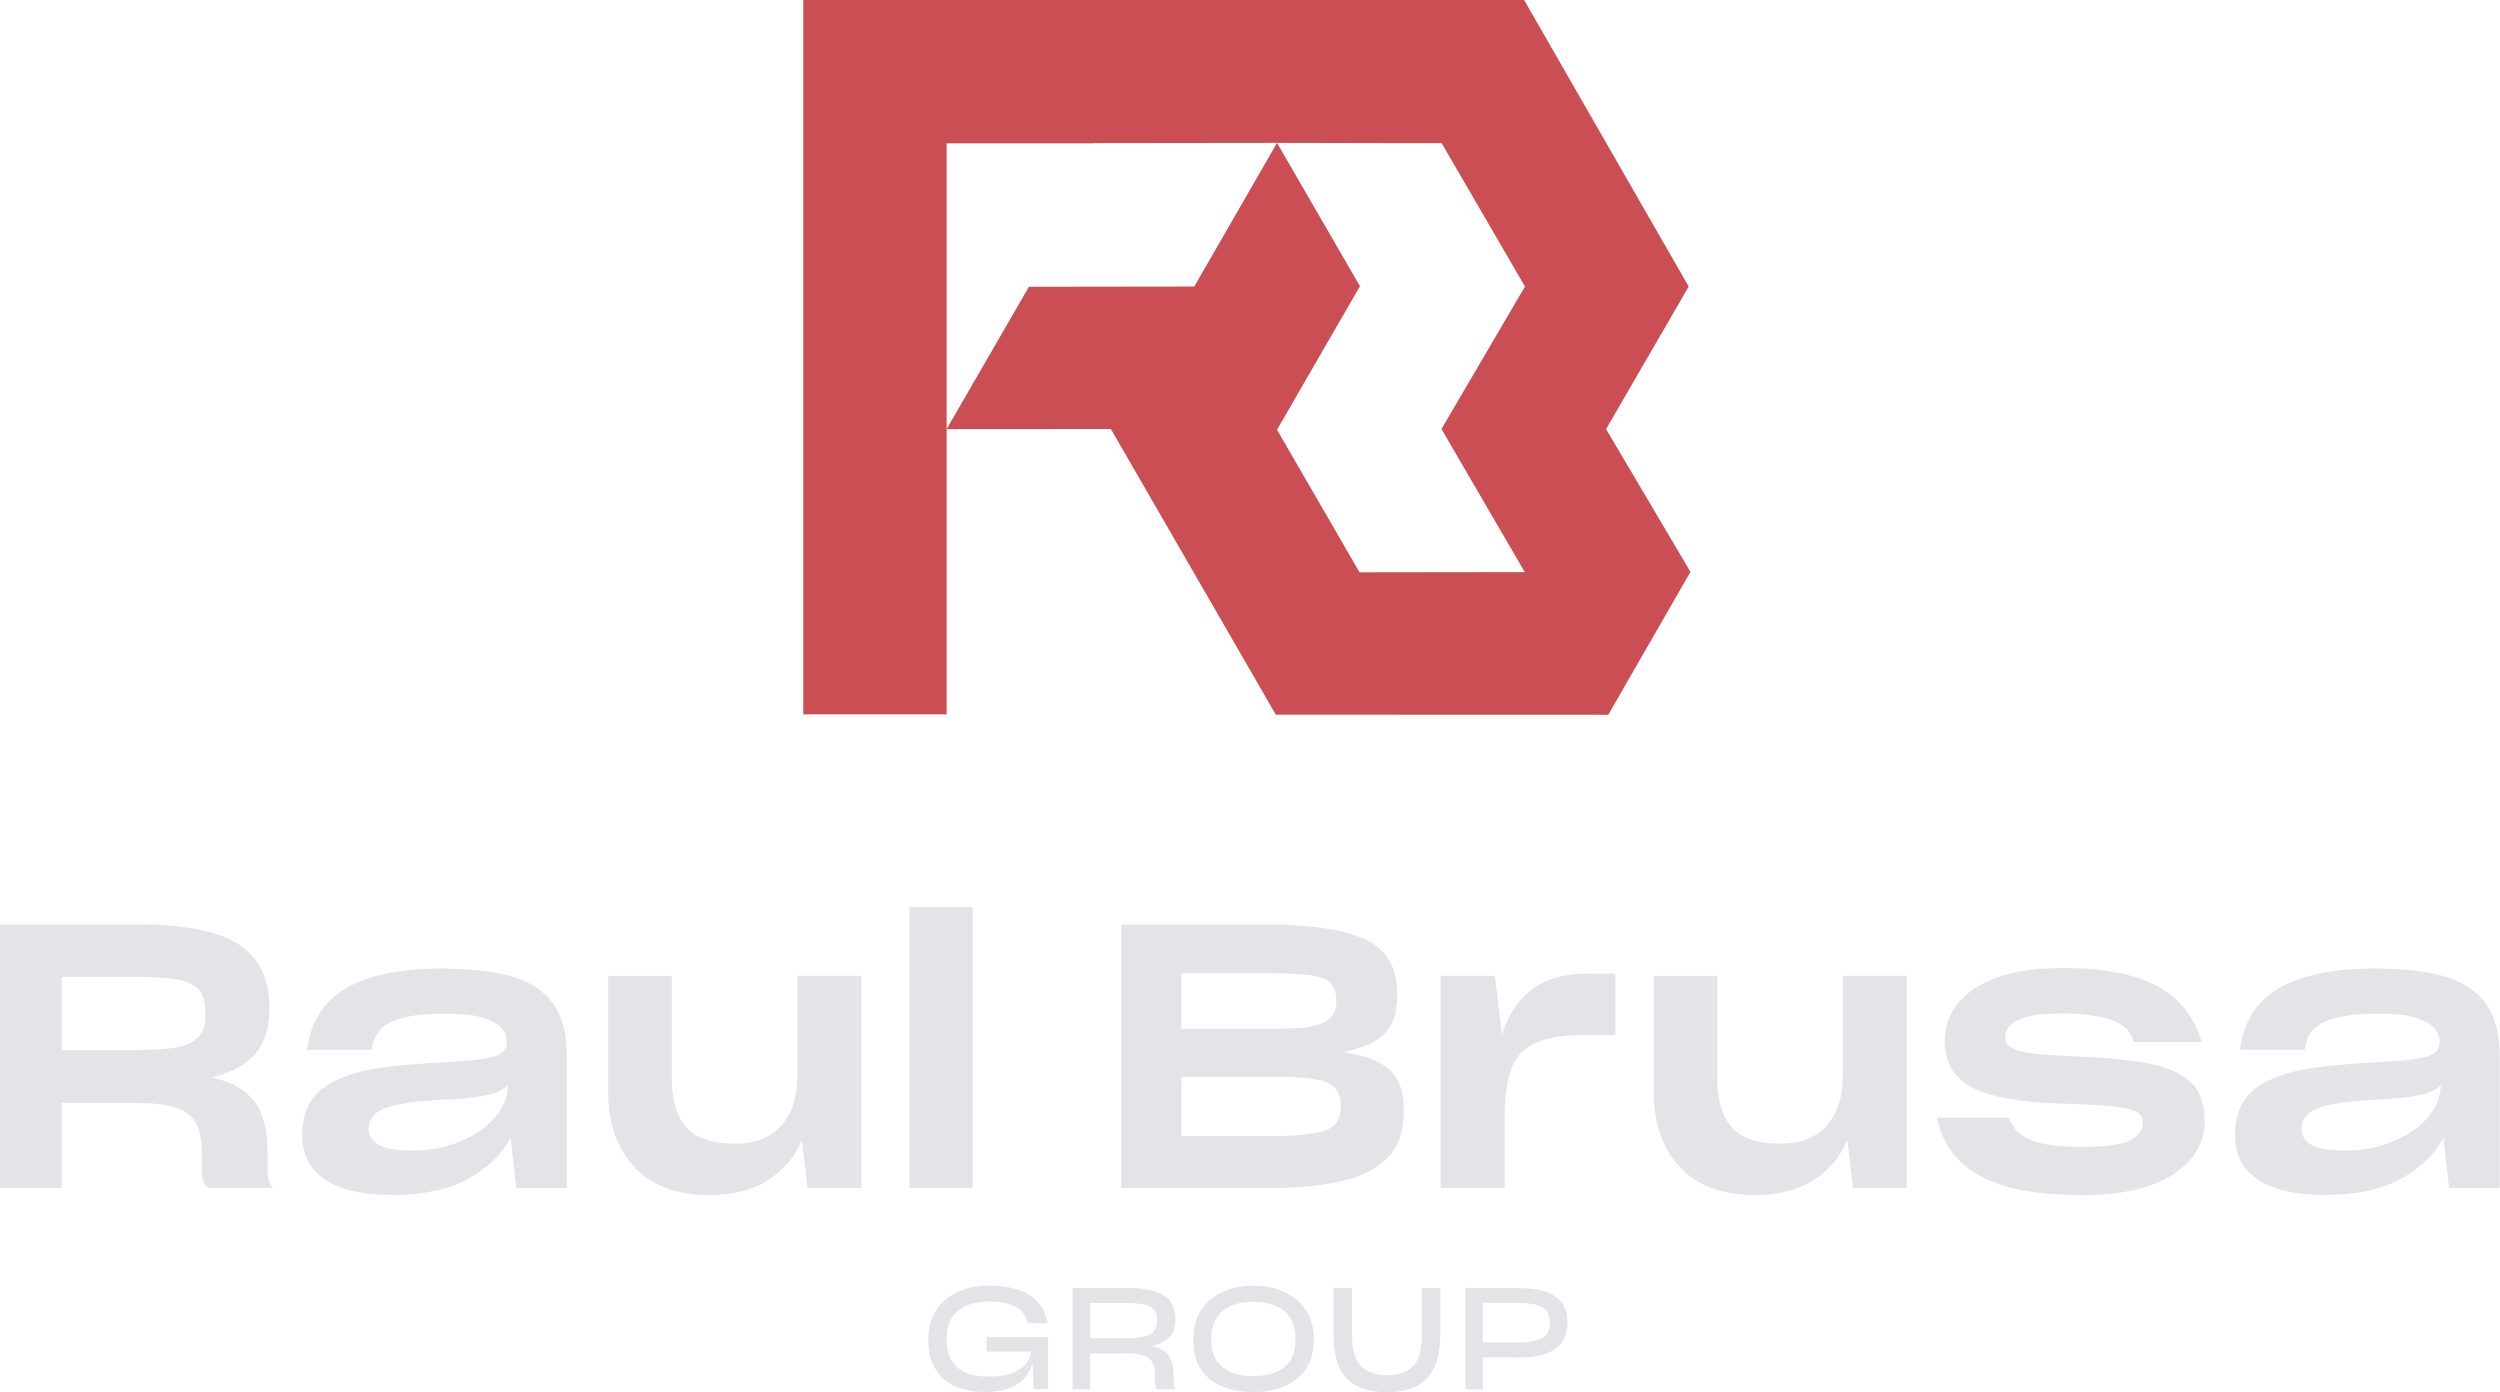 <?xml version="1.0" encoding="UTF-8"?>
<svg id="Capa_2" xmlns="http://www.w3.org/2000/svg" viewBox="0 0 228.15 127.05">
  <defs>
    <style>
      .cls-1 {
        fill: #ca4e54;
      }

      .cls-2 {
        fill: #e4e3e7;
      }
    </style>
  </defs>
  <g id="Capa_1-2" data-name="Capa_1">
    <g>
      <g>
        <path class="cls-2" d="M94.32,126.79l-.09-2.53c-.05.27-.13.52-.25.76s-.25.46-.42.67c-.34.42-.81.74-1.41.98-.6.24-1.34.36-2.24.36-.52,0-1.01-.04-1.46-.13s-.88-.21-1.27-.38c-.77-.35-1.38-.87-1.81-1.57-.43-.7-.65-1.58-.65-2.66v-.05c0-.52.06-1,.18-1.45.12-.45.3-.85.54-1.22.48-.73,1.13-1.29,1.97-1.67.84-.39,1.79-.58,2.87-.58.48,0,.93.03,1.35.09s.82.15,1.2.26c.75.23,1.36.61,1.83,1.11.48.51.79,1.17.95,1.97h-1.82c-.17-.69-.54-1.2-1.12-1.51-.58-.31-1.37-.47-2.36-.47-1.21,0-2.17.28-2.88.85-.7.57-1.05,1.45-1.05,2.64h0c0,1.13.33,1.97.98,2.53.66.56,1.59.84,2.82.84.43,0,.83-.03,1.19-.08.36-.05.68-.13.96-.23.56-.21.98-.48,1.26-.83.29-.34.46-.72.51-1.14h-4.06v-1.34h5.61v4.76h-1.34Z"/>
        <path class="cls-2" d="M102.78,123.51h-3.29v3.28h-1.6v-9.25h4.89c1.59,0,2.73.23,3.44.68.7.46,1.05,1.17,1.05,2.15,0,.71-.18,1.26-.54,1.65-.36.39-.9.66-1.63.82.71.15,1.22.43,1.54.86.31.43.47,1.06.47,1.91v.59c0,.12.02.24.05.34.03.11.09.19.18.24h-1.71c-.09-.04-.14-.12-.17-.24-.03-.12-.04-.24-.04-.36v-.57c0-.27-.02-.51-.06-.72-.04-.21-.1-.39-.18-.54-.16-.31-.44-.53-.82-.66-.38-.13-.91-.19-1.57-.19ZM102.7,122.13c.29,0,.56,0,.81-.03s.49-.04.71-.08c.43-.08.77-.23,1.02-.46.25-.23.37-.56.37-1v-.1c0-.62-.23-1.03-.69-1.24-.46-.21-1.18-.31-2.16-.31h-3.28v3.22h3.21Z"/>
        <path class="cls-2" d="M114.36,127.04c-.53,0-1.03-.04-1.5-.13-.47-.09-.92-.21-1.33-.38-.82-.35-1.47-.87-1.94-1.57-.47-.7-.7-1.6-.7-2.69v-.04c0-.52.06-1,.18-1.45.12-.44.3-.85.54-1.21.48-.73,1.13-1.28,1.95-1.67.82-.38,1.76-.57,2.81-.57.52,0,1.02.05,1.48.14.47.1.91.23,1.33.42.83.37,1.49.92,1.98,1.65.49.72.73,1.62.73,2.67v.06c0,.54-.06,1.03-.18,1.47-.12.44-.3.84-.55,1.2-.48.7-1.13,1.23-1.97,1.58-.83.35-1.77.52-2.82.52ZM114.35,125.58c.38,0,.74-.03,1.08-.08s.65-.14.94-.25c.58-.22,1.04-.57,1.37-1.06.33-.49.49-1.13.49-1.92,0-.41-.04-.78-.12-1.11s-.2-.62-.36-.87c-.32-.51-.77-.89-1.35-1.13-.58-.24-1.26-.36-2.04-.36-1.17,0-2.1.28-2.79.84-.69.56-1.04,1.43-1.04,2.62h0c0,.39.04.73.12,1.04s.2.59.36.83c.32.49.77.86,1.34,1.1s1.24.36,1.99.36Z"/>
        <path class="cls-2" d="M126.58,127.05c-1.64,0-2.86-.41-3.67-1.24-.81-.82-1.21-2.16-1.21-4v-4.28h1.68v4.24c0,1.33.26,2.28.78,2.86s1.33.87,2.43.87,1.88-.28,2.4-.85c.51-.57.77-1.53.77-2.88v-4.23h1.68v4.27c0,.62-.05,1.18-.14,1.68-.1.5-.23.95-.42,1.34-.38.77-.93,1.34-1.65,1.69s-1.6.53-2.64.53Z"/>
        <path class="cls-2" d="M138.57,123.88h-3.25v2.92h-1.59v-9.25h4.66c1.66,0,2.85.26,3.57.78.72.52,1.09,1.33,1.09,2.42,0,1.03-.37,1.82-1.12,2.35-.75.53-1.87.8-3.36.79ZM138.39,118.9h-3.07v3.61h3.18c1.02,0,1.77-.13,2.24-.4s.7-.73.7-1.39c0-.24-.03-.46-.08-.64-.06-.19-.14-.34-.24-.47-.22-.26-.55-.44-1-.55-.45-.1-1.02-.16-1.72-.16Z"/>
      </g>
      <g>
        <path class="cls-2" d="M12.41,100.65h-6.78v7.76H0v-24.04h12.65c4.23,0,7.27.61,9.14,1.82,1.87,1.21,2.8,3.14,2.8,5.77,0,1.8-.43,3.2-1.28,4.2-.85,1-2.18,1.73-3.98,2.17,1.75.38,3.04,1.1,3.86,2.16.82,1.06,1.23,2.65,1.23,4.79v1.58c0,.29.03.58.1.88.07.29.23.52.47.67h-5.9c-.29-.11-.48-.33-.56-.66-.08-.33-.12-.65-.12-.96v-1.48c0-.61-.04-1.15-.13-1.62-.09-.47-.23-.88-.4-1.21-.38-.67-1.01-1.15-1.87-1.42-.87-.27-2.06-.4-3.59-.4ZM12.58,89.15h-6.95v6.68h6.74c.63,0,1.22-.02,1.77-.05.55-.03,1.06-.07,1.53-.12.97-.13,1.72-.42,2.26-.86s.81-1.13.81-2.07v-.44c0-.45-.06-.84-.17-1.18-.11-.34-.27-.62-.47-.84-.45-.45-1.13-.75-2.04-.89-.91-.15-2.07-.22-3.49-.22Z"/>
        <path class="cls-2" d="M47.11,108.41l-.51-4.59c-.79,1.53-2.08,2.78-3.88,3.76-1.8.98-4.09,1.47-6.88,1.47s-4.69-.46-6.12-1.37c-1.43-.91-2.14-2.29-2.14-4.13v-.03c0-1.12.25-2.1.74-2.93.49-.83,1.27-1.5,2.33-1.99.31-.16.65-.3,1.01-.42.36-.12.73-.24,1.11-.35.79-.2,1.8-.38,3.05-.52s2.91-.28,4.97-.39c.72-.04,1.36-.09,1.92-.13s1.03-.1,1.42-.17c.79-.11,1.34-.29,1.65-.52s.47-.57.47-1v-.03c0-.23-.04-.44-.12-.64-.08-.2-.21-.41-.39-.61-.31-.38-.87-.7-1.67-.94-.8-.25-1.89-.37-3.29-.37-.83,0-1.57.03-2.23.08-.65.06-1.21.15-1.69.29-.97.22-1.67.58-2.12,1.06-.45.48-.72,1.11-.81,1.87h-5.9c.31-2.56,1.51-4.44,3.57-5.63,2.07-1.19,4.96-1.79,8.67-1.79,1.26,0,2.41.06,3.46.17s2,.28,2.85.51c1.69.47,2.97,1.29,3.84,2.45.88,1.16,1.31,2.78,1.31,4.87v12.04h-4.65ZM37.57,105c.85,0,1.66-.07,2.41-.22.75-.15,1.46-.37,2.11-.66,1.33-.56,2.37-1.29,3.12-2.19.75-.9,1.13-1.83,1.13-2.8v-.13c-.25.34-.75.62-1.52.84-.76.22-1.93.38-3.51.47-1.84.09-3.25.21-4.22.35s-1.71.34-2.23.59c-.4.2-.71.45-.91.74s-.3.63-.3,1.01v.03c0,.63.3,1.11.89,1.45.6.34,1.6.51,3.02.51Z"/>
        <path class="cls-2" d="M73.69,108.41l-.51-4.38c-.63,1.53-1.65,2.75-3.07,3.66-1.42.91-3.2,1.37-5.36,1.37-2.99,0-5.28-.85-6.86-2.55s-2.38-3.98-2.38-6.86v-10.59h5.8v9.44c0,1.91.44,3.37,1.31,4.37.88,1,2.37,1.5,4.48,1.5,1.84,0,3.25-.56,4.22-1.67.97-1.11,1.45-2.62,1.45-4.54v-9.11h5.83v19.36h-4.92Z"/>
        <path class="cls-2" d="M88.77,108.41h-5.77v-25.63h5.77v25.63Z"/>
        <path class="cls-2" d="M115.88,108.41h-13.56v-24.04h13.32c3.98,0,6.95.45,8.92,1.35,1.97.9,2.95,2.55,2.95,4.96v.2c0,1.55-.4,2.71-1.2,3.49-.8.78-2.05,1.32-3.76,1.64,1.93.27,3.34.8,4.23,1.58.89.79,1.33,2.02,1.33,3.71v.13c0,.88-.12,1.66-.35,2.36-.24.7-.59,1.29-1.06,1.79-.94,1.01-2.32,1.74-4.13,2.18s-4.04.66-6.69.66ZM115.98,88.82h-8.16v5.06h8.36c.58,0,1.12-.01,1.62-.03.49-.02.97-.06,1.42-.1.85-.11,1.52-.34,2.01-.69.48-.35.72-.88.72-1.6v-.13c0-.38-.05-.71-.15-1-.1-.28-.25-.51-.46-.69-.4-.34-1.04-.56-1.91-.66-.87-.1-2.02-.15-3.46-.15ZM115.58,98.26h-7.76v5.43h7.35c.99,0,1.85-.02,2.6-.05.74-.03,1.37-.1,1.89-.19,1.03-.13,1.74-.39,2.12-.78.38-.38.57-.92.57-1.62v-.13c0-.38-.05-.72-.15-1.01-.1-.29-.25-.53-.46-.71-.38-.38-1.07-.63-2.06-.76s-2.36-.19-4.11-.19Z"/>
        <path class="cls-2" d="M137.3,108.41h-5.83v-19.36h4.96l.64,5.4c.52-1.73,1.4-3.1,2.66-4.1,1.26-1,3-1.5,5.23-1.5h2.46v5.6h-2.6c-1.01,0-1.91.06-2.68.17-.78.11-1.43.29-1.97.54-1.08.47-1.83,1.26-2.24,2.36-.42,1.1-.62,2.6-.62,4.49v6.41Z"/>
        <path class="cls-2" d="M169.1,108.41l-.51-4.38c-.63,1.53-1.65,2.75-3.07,3.66-1.42.91-3.2,1.37-5.36,1.37-2.99,0-5.28-.85-6.86-2.55s-2.38-3.98-2.38-6.86v-10.59h5.8v9.44c0,1.91.44,3.37,1.31,4.37.88,1,2.37,1.5,4.48,1.5,1.84,0,3.25-.56,4.22-1.67.97-1.11,1.45-2.62,1.45-4.54v-9.11h5.83v19.36h-4.92Z"/>
        <path class="cls-2" d="M189.81,109.05c-3.96,0-7-.58-9.12-1.74-2.12-1.16-3.43-2.93-3.93-5.31h6.58c.31.94.97,1.62,1.96,2.04.99.42,2.6.62,4.82.62,2.09,0,3.52-.2,4.28-.59.76-.39,1.15-.93,1.15-1.6,0-.32-.08-.57-.25-.78-.17-.2-.5-.36-1-.47-.49-.13-1.24-.24-2.23-.32-.99-.08-2.29-.14-3.91-.19-3.82-.11-6.56-.61-8.21-1.48-1.65-.88-2.48-2.27-2.48-4.18,0-.65.1-1.26.29-1.84s.49-1.11.89-1.6c.79-1.01,1.98-1.81,3.57-2.39,1.6-.58,3.62-.88,6.07-.88,3.62,0,6.46.54,8.51,1.62,2.06,1.08,3.43,2.79,4.13,5.13h-6.2c-.27-.99-.97-1.67-2.11-2.04s-2.6-.56-4.4-.56c-.7,0-1.32.02-1.85.07-.54.04-1,.12-1.38.24-.74.2-1.26.46-1.55.78-.29.32-.44.65-.44,1.01,0,.29.07.54.2.74.13.2.44.38.91.54.47.14,1.19.25,2.14.34s2.24.17,3.86.24c2.2.09,4.02.26,5.46.51,1.44.25,2.56.61,3.37,1.08.83.45,1.42,1.03,1.75,1.74s.51,1.57.51,2.58c0,1.93-.96,3.54-2.88,4.81-1.92,1.27-4.76,1.91-8.51,1.91Z"/>
        <path class="cls-2" d="M223.5,108.41l-.51-4.59c-.79,1.53-2.08,2.78-3.88,3.76-1.8.98-4.09,1.47-6.88,1.47s-4.69-.46-6.12-1.37c-1.43-.91-2.14-2.29-2.14-4.13v-.03c0-1.12.25-2.1.74-2.93.49-.83,1.27-1.5,2.33-1.99.31-.16.65-.3,1.01-.42.36-.12.73-.24,1.11-.35.79-.2,1.8-.38,3.05-.52s2.91-.28,4.97-.39c.72-.04,1.36-.09,1.92-.13s1.03-.1,1.42-.17c.79-.11,1.34-.29,1.65-.52s.47-.57.47-1v-.03c0-.23-.04-.44-.12-.64-.08-.2-.21-.41-.39-.61-.31-.38-.87-.7-1.67-.94-.8-.25-1.89-.37-3.29-.37-.83,0-1.57.03-2.23.08-.65.06-1.21.15-1.69.29-.97.22-1.67.58-2.12,1.06-.45.48-.72,1.11-.81,1.87h-5.9c.31-2.56,1.51-4.44,3.57-5.63,2.07-1.19,4.96-1.79,8.67-1.79,1.26,0,2.41.06,3.46.17s2,.28,2.85.51c1.69.47,2.97,1.29,3.84,2.45.88,1.16,1.31,2.78,1.31,4.87v12.04h-4.65ZM213.96,105c.85,0,1.66-.07,2.41-.22.75-.15,1.46-.37,2.11-.66,1.33-.56,2.37-1.29,3.12-2.19.75-.9,1.13-1.83,1.13-2.8v-.13c-.25.34-.75.62-1.52.84-.76.22-1.93.38-3.51.47-1.84.09-3.25.21-4.22.35s-1.71.34-2.23.59c-.4.2-.71.45-.91.74s-.3.63-.3,1.01v.03c0,.63.3,1.11.89,1.45.6.34,1.6.51,3.02.51Z"/>
      </g>
      <polygon class="cls-1" points="146.57 39.16 154.11 26.15 139.09 0 99.79 0 99.79 0 94.22 0 93.94 0 73.31 0 73.31 11.65 73.31 13.08 73.31 65.19 86.39 65.19 86.39 39.16 86.39 38.44 86.39 13.08 86.39 13.08 86.39 13.08 86.39 13.08 86.84 13.08 99.79 13.08 99.79 13.06 116.54 13.04 131.57 13.07 139.17 26.15 131.55 39.15 139.15 52.21 124.07 52.23 116.54 39.22 124.11 26.12 116.54 13.04 108.99 26.15 93.9 26.17 86.39 39.16 101.38 39.15 116.43 65.22 146.77 65.23 154.27 52.19 146.57 39.16"/>
    </g>
  </g>
</svg>